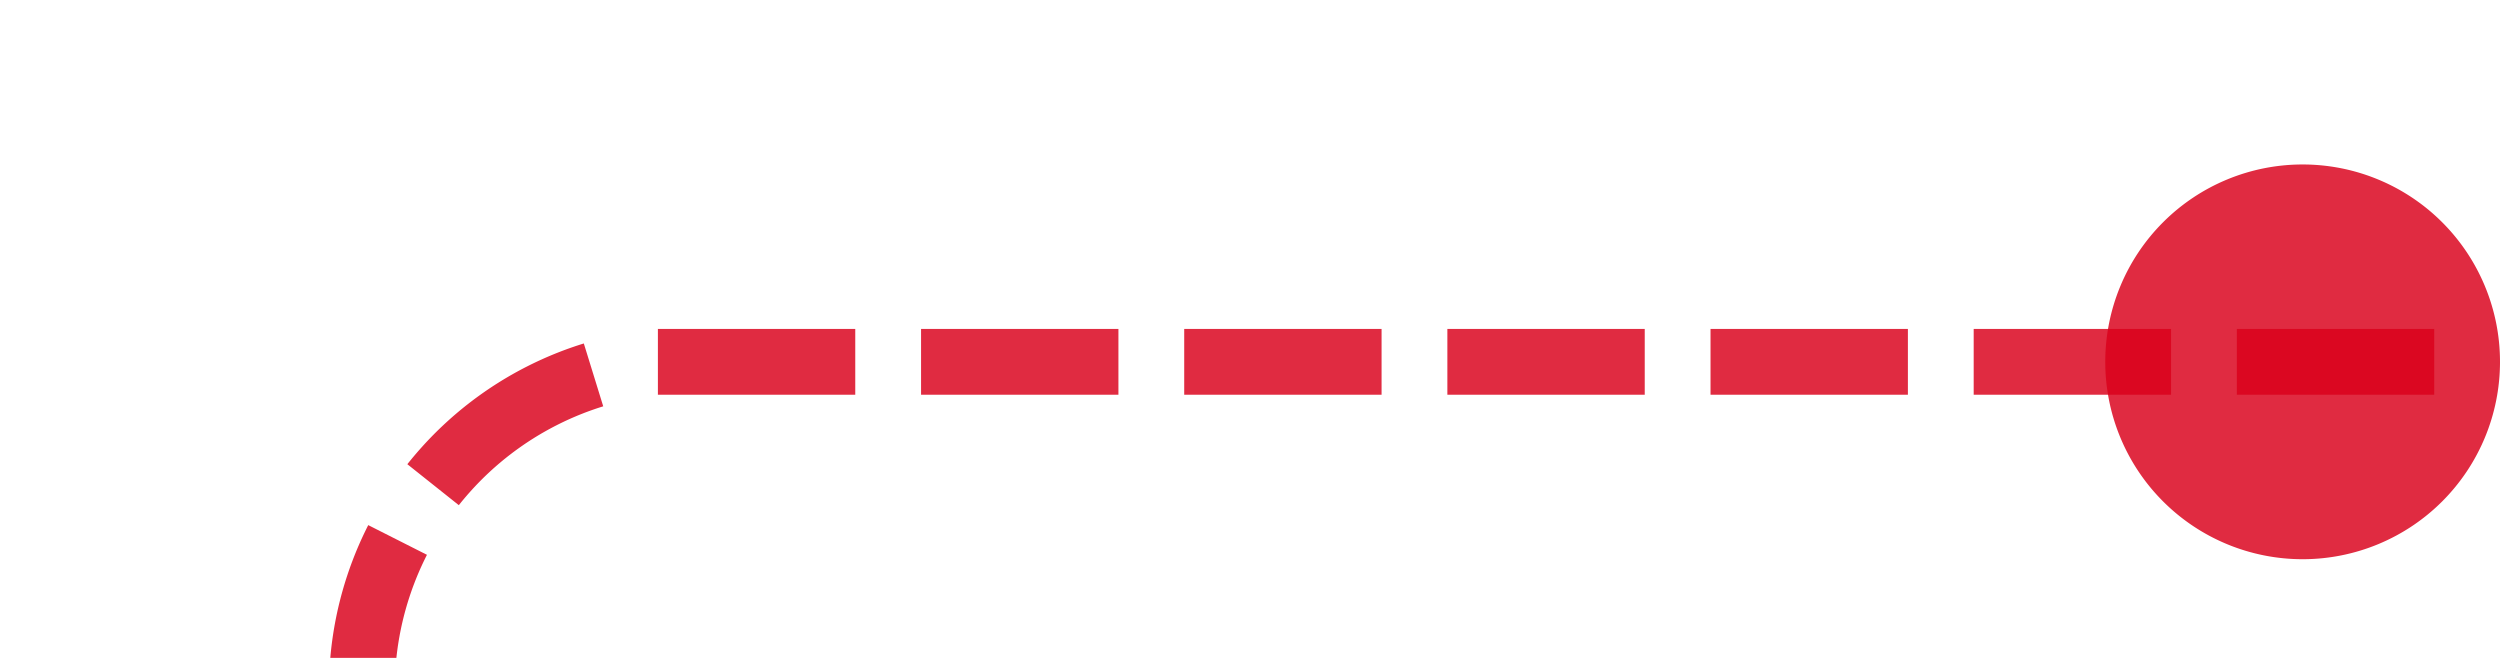 ﻿<?xml version="1.0" encoding="utf-8"?>
<svg version="1.1" xmlns:xlink="http://www.w3.org/1999/xlink" width="38px" height="10px" preserveAspectRatio="xMinYMid meet" viewBox="198 3352  38 8" xmlns="http://www.w3.org/2000/svg">
  <path d="M 235 3356.5  L 208 3356.5  A 5 5 0 0 0 203.5 3361.5 L 203.5 3423  A 5 5 0 0 1 198.5 3428.5 L 176 3428.5  " stroke-width="1" stroke-dasharray="3,1" stroke="#d9001b" fill="none" stroke-opacity="0.831" />
  <path d="M 233 3353.5  A 3 3 0 0 0 230 3356.5 A 3 3 0 0 0 233 3359.5 A 3 3 0 0 0 236 3356.5 A 3 3 0 0 0 233 3353.5 Z M 177 3422.2  L 171 3428.5  L 177 3434.8  L 177 3422.2  Z " fill-rule="nonzero" fill="#d9001b" stroke="none" fill-opacity="0.831" />
</svg>